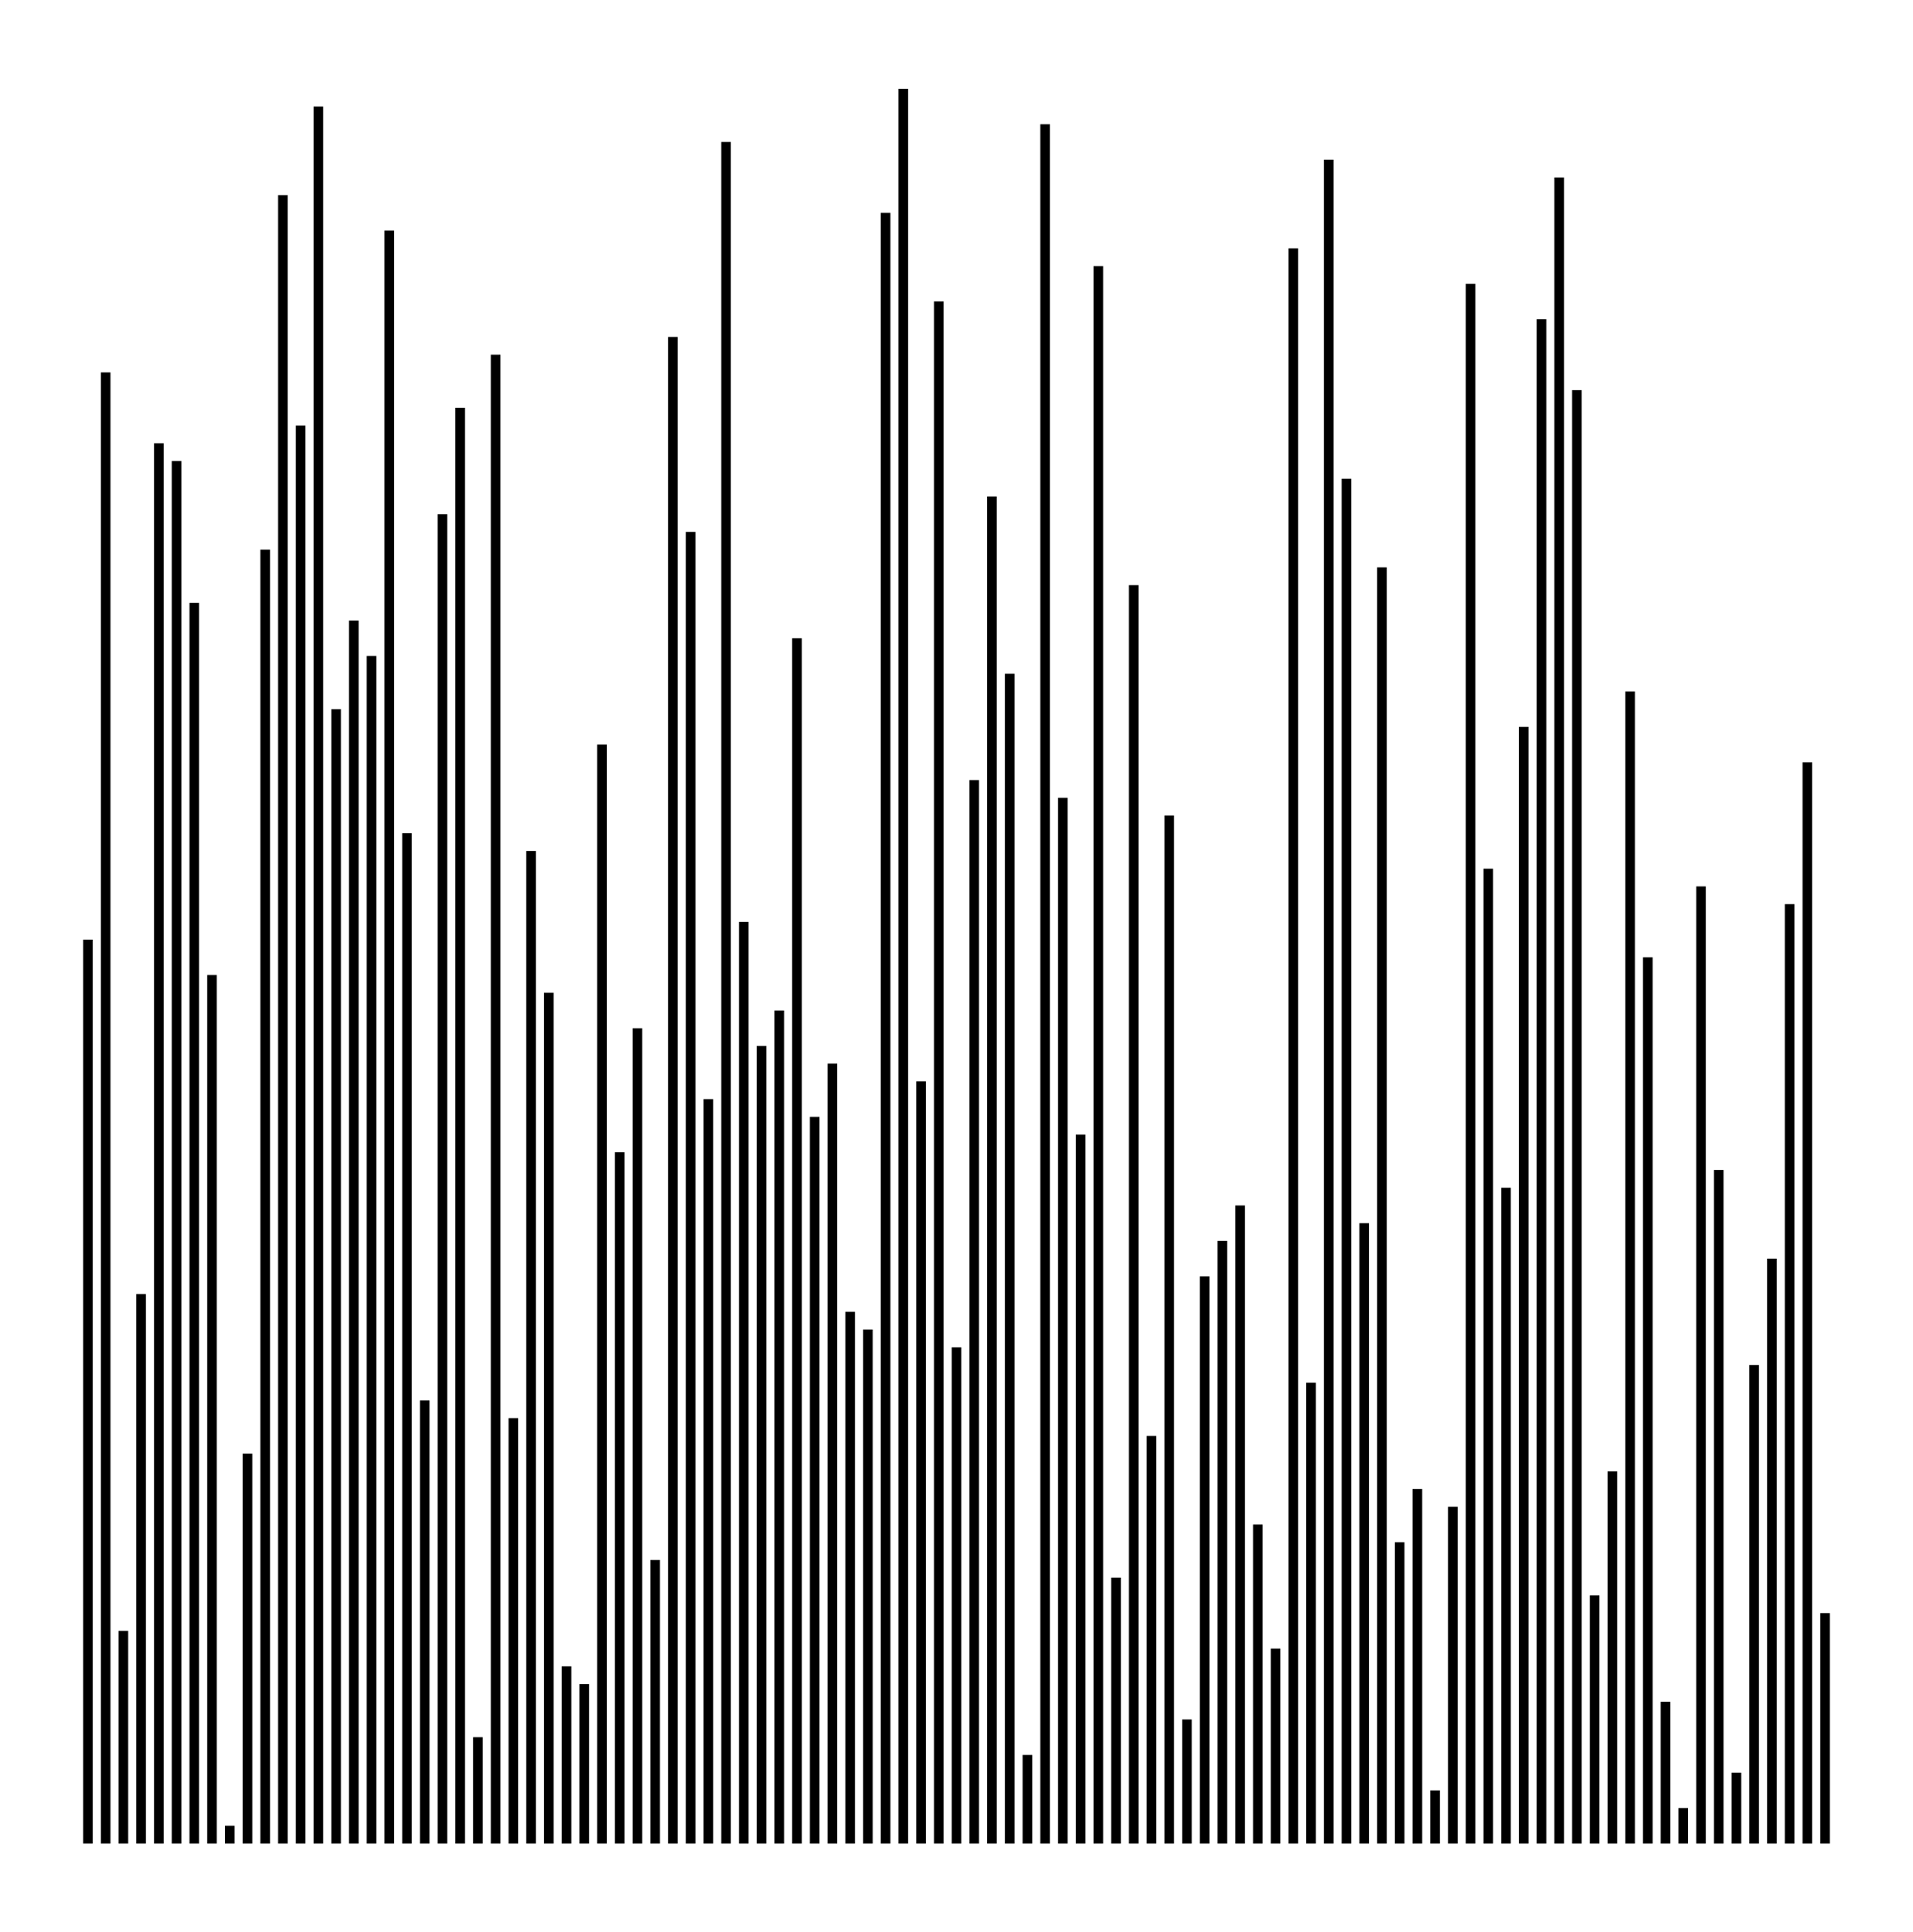 <svg xmlns="http://www.w3.org/2000/svg" width="99.0" height="100.0" viewBox="-4.0 -5.0 109.0 110.0">
<g fill="none" stroke="black" stroke-width="0.495%" transform="translate(0, 100) scale(1.01, -1.01)">
<line x1="1.0" y1="0.0" x2="1.0" y2="51.0" />
<line x1="2.0" y1="0.0" x2="2.0" y2="83.0" />
<line x1="3.0" y1="0.0" x2="3.0" y2="12.0" />
<line x1="4.0" y1="0.0" x2="4.0" y2="31.0" />
<line x1="5.0" y1="0.0" x2="5.0" y2="79.0" />
<line x1="6.0" y1="0.0" x2="6.0" y2="78.0" />
<line x1="7.0" y1="0.0" x2="7.0" y2="70.0" />
<line x1="8.0" y1="0.0" x2="8.0" y2="49.0" />
<line x1="9.0" y1="0.0" x2="9.0" y2="1.0" />
<line x1="10.0" y1="0.0" x2="10.0" y2="22.0" />
<line x1="11.0" y1="0.0" x2="11.0" y2="73.0" />
<line x1="12.0" y1="0.0" x2="12.0" y2="93.0" />
<line x1="13.0" y1="0.0" x2="13.0" y2="80.0" />
<line x1="14.0" y1="0.0" x2="14.0" y2="98.0" />
<line x1="15.0" y1="0.0" x2="15.0" y2="64.0" />
<line x1="16.0" y1="0.0" x2="16.0" y2="69.0" />
<line x1="17.0" y1="0.0" x2="17.0" y2="67.0" />
<line x1="18.0" y1="0.0" x2="18.0" y2="91.0" />
<line x1="19.0" y1="0.0" x2="19.0" y2="57.0" />
<line x1="20.0" y1="0.0" x2="20.0" y2="25.0" />
<line x1="21.0" y1="0.0" x2="21.0" y2="75.0" />
<line x1="22.0" y1="0.0" x2="22.0" y2="81.0" />
<line x1="23.0" y1="0.0" x2="23.0" y2="6.0" />
<line x1="24.0" y1="0.0" x2="24.0" y2="84.0" />
<line x1="25.0" y1="0.0" x2="25.0" y2="24.0" />
<line x1="26.0" y1="0.0" x2="26.0" y2="56.0" />
<line x1="27.0" y1="0.0" x2="27.0" y2="48.0" />
<line x1="28.0" y1="0.0" x2="28.0" y2="10.0" />
<line x1="29.0" y1="0.0" x2="29.0" y2="9.0" />
<line x1="30.0" y1="0.0" x2="30.0" y2="62.0" />
<line x1="31.0" y1="0.0" x2="31.0" y2="39.0" />
<line x1="32.0" y1="0.0" x2="32.0" y2="46.0" />
<line x1="33.0" y1="0.0" x2="33.0" y2="16.0" />
<line x1="34.0" y1="0.0" x2="34.0" y2="85.0" />
<line x1="35.0" y1="0.0" x2="35.0" y2="74.0" />
<line x1="36.0" y1="0.0" x2="36.0" y2="42.0" />
<line x1="37.0" y1="0.0" x2="37.0" y2="96.0" />
<line x1="38.0" y1="0.0" x2="38.0" y2="52.0" />
<line x1="39.0" y1="0.0" x2="39.0" y2="45.0" />
<line x1="40.0" y1="0.0" x2="40.0" y2="47.0" />
<line x1="41.0" y1="0.0" x2="41.0" y2="68.0" />
<line x1="42.0" y1="0.0" x2="42.0" y2="41.0" />
<line x1="43.0" y1="0.0" x2="43.0" y2="44.0" />
<line x1="44.0" y1="0.0" x2="44.0" y2="30.0" />
<line x1="45.0" y1="0.0" x2="45.0" y2="29.0" />
<line x1="46.0" y1="0.0" x2="46.0" y2="92.0" />
<line x1="47.0" y1="0.0" x2="47.0" y2="99.0" />
<line x1="48.0" y1="0.0" x2="48.0" y2="43.0" />
<line x1="49.0" y1="0.0" x2="49.0" y2="87.0" />
<line x1="50.0" y1="0.0" x2="50.0" y2="28.0" />
<line x1="51.0" y1="0.0" x2="51.0" y2="60.0" />
<line x1="52.0" y1="0.0" x2="52.0" y2="76.0" />
<line x1="53.0" y1="0.0" x2="53.0" y2="66.0" />
<line x1="54.0" y1="0.0" x2="54.0" y2="5.0" />
<line x1="55.0" y1="0.0" x2="55.0" y2="97.0" />
<line x1="56.0" y1="0.0" x2="56.0" y2="59.0" />
<line x1="57.0" y1="0.0" x2="57.0" y2="40.0" />
<line x1="58.0" y1="0.0" x2="58.0" y2="89.0" />
<line x1="59.0" y1="0.0" x2="59.0" y2="15.0" />
<line x1="60.0" y1="0.0" x2="60.0" y2="71.0" />
<line x1="61.0" y1="0.0" x2="61.0" y2="23.0" />
<line x1="62.0" y1="0.0" x2="62.0" y2="58.0" />
<line x1="63.0" y1="0.0" x2="63.0" y2="7.0" />
<line x1="64.0" y1="0.0" x2="64.0" y2="32.0" />
<line x1="65.0" y1="0.0" x2="65.0" y2="34.0" />
<line x1="66.0" y1="0.0" x2="66.0" y2="36.0" />
<line x1="67.0" y1="0.0" x2="67.0" y2="18.0" />
<line x1="68.0" y1="0.0" x2="68.0" y2="11.0" />
<line x1="69.0" y1="0.0" x2="69.0" y2="90.0" />
<line x1="70.0" y1="0.0" x2="70.0" y2="26.0" />
<line x1="71.0" y1="0.0" x2="71.0" y2="95.0" />
<line x1="72.0" y1="0.0" x2="72.0" y2="77.0" />
<line x1="73.0" y1="0.0" x2="73.0" y2="35.0" />
<line x1="74.0" y1="0.0" x2="74.0" y2="72.0" />
<line x1="75.0" y1="0.0" x2="75.0" y2="17.0" />
<line x1="76.0" y1="0.0" x2="76.0" y2="20.0" />
<line x1="77.0" y1="0.0" x2="77.0" y2="3.0" />
<line x1="78.0" y1="0.0" x2="78.0" y2="19.0" />
<line x1="79.0" y1="0.0" x2="79.0" y2="88.0" />
<line x1="80.0" y1="0.0" x2="80.0" y2="55.0" />
<line x1="81.0" y1="0.0" x2="81.0" y2="37.0" />
<line x1="82.0" y1="0.0" x2="82.0" y2="63.0" />
<line x1="83.0" y1="0.0" x2="83.0" y2="86.0" />
<line x1="84.0" y1="0.0" x2="84.0" y2="94.0" />
<line x1="85.0" y1="0.0" x2="85.0" y2="82.0" />
<line x1="86.0" y1="0.0" x2="86.0" y2="14.0" />
<line x1="87.0" y1="0.0" x2="87.0" y2="21.0" />
<line x1="88.0" y1="0.0" x2="88.0" y2="65.0" />
<line x1="89.0" y1="0.0" x2="89.0" y2="50.0" />
<line x1="90.0" y1="0.0" x2="90.0" y2="8.0" />
<line x1="91.0" y1="0.0" x2="91.0" y2="2.0" />
<line x1="92.0" y1="0.0" x2="92.0" y2="54.0" />
<line x1="93.0" y1="0.0" x2="93.0" y2="38.0" />
<line x1="94.0" y1="0.0" x2="94.0" y2="4.0" />
<line x1="95.0" y1="0.0" x2="95.0" y2="27.0" />
<line x1="96.0" y1="0.0" x2="96.0" y2="33.0" />
<line x1="97.0" y1="0.0" x2="97.0" y2="53.0" />
<line x1="98.0" y1="0.0" x2="98.0" y2="61.0" />
<line x1="99.0" y1="0.0" x2="99.0" y2="13.0" />
</g>
</svg>